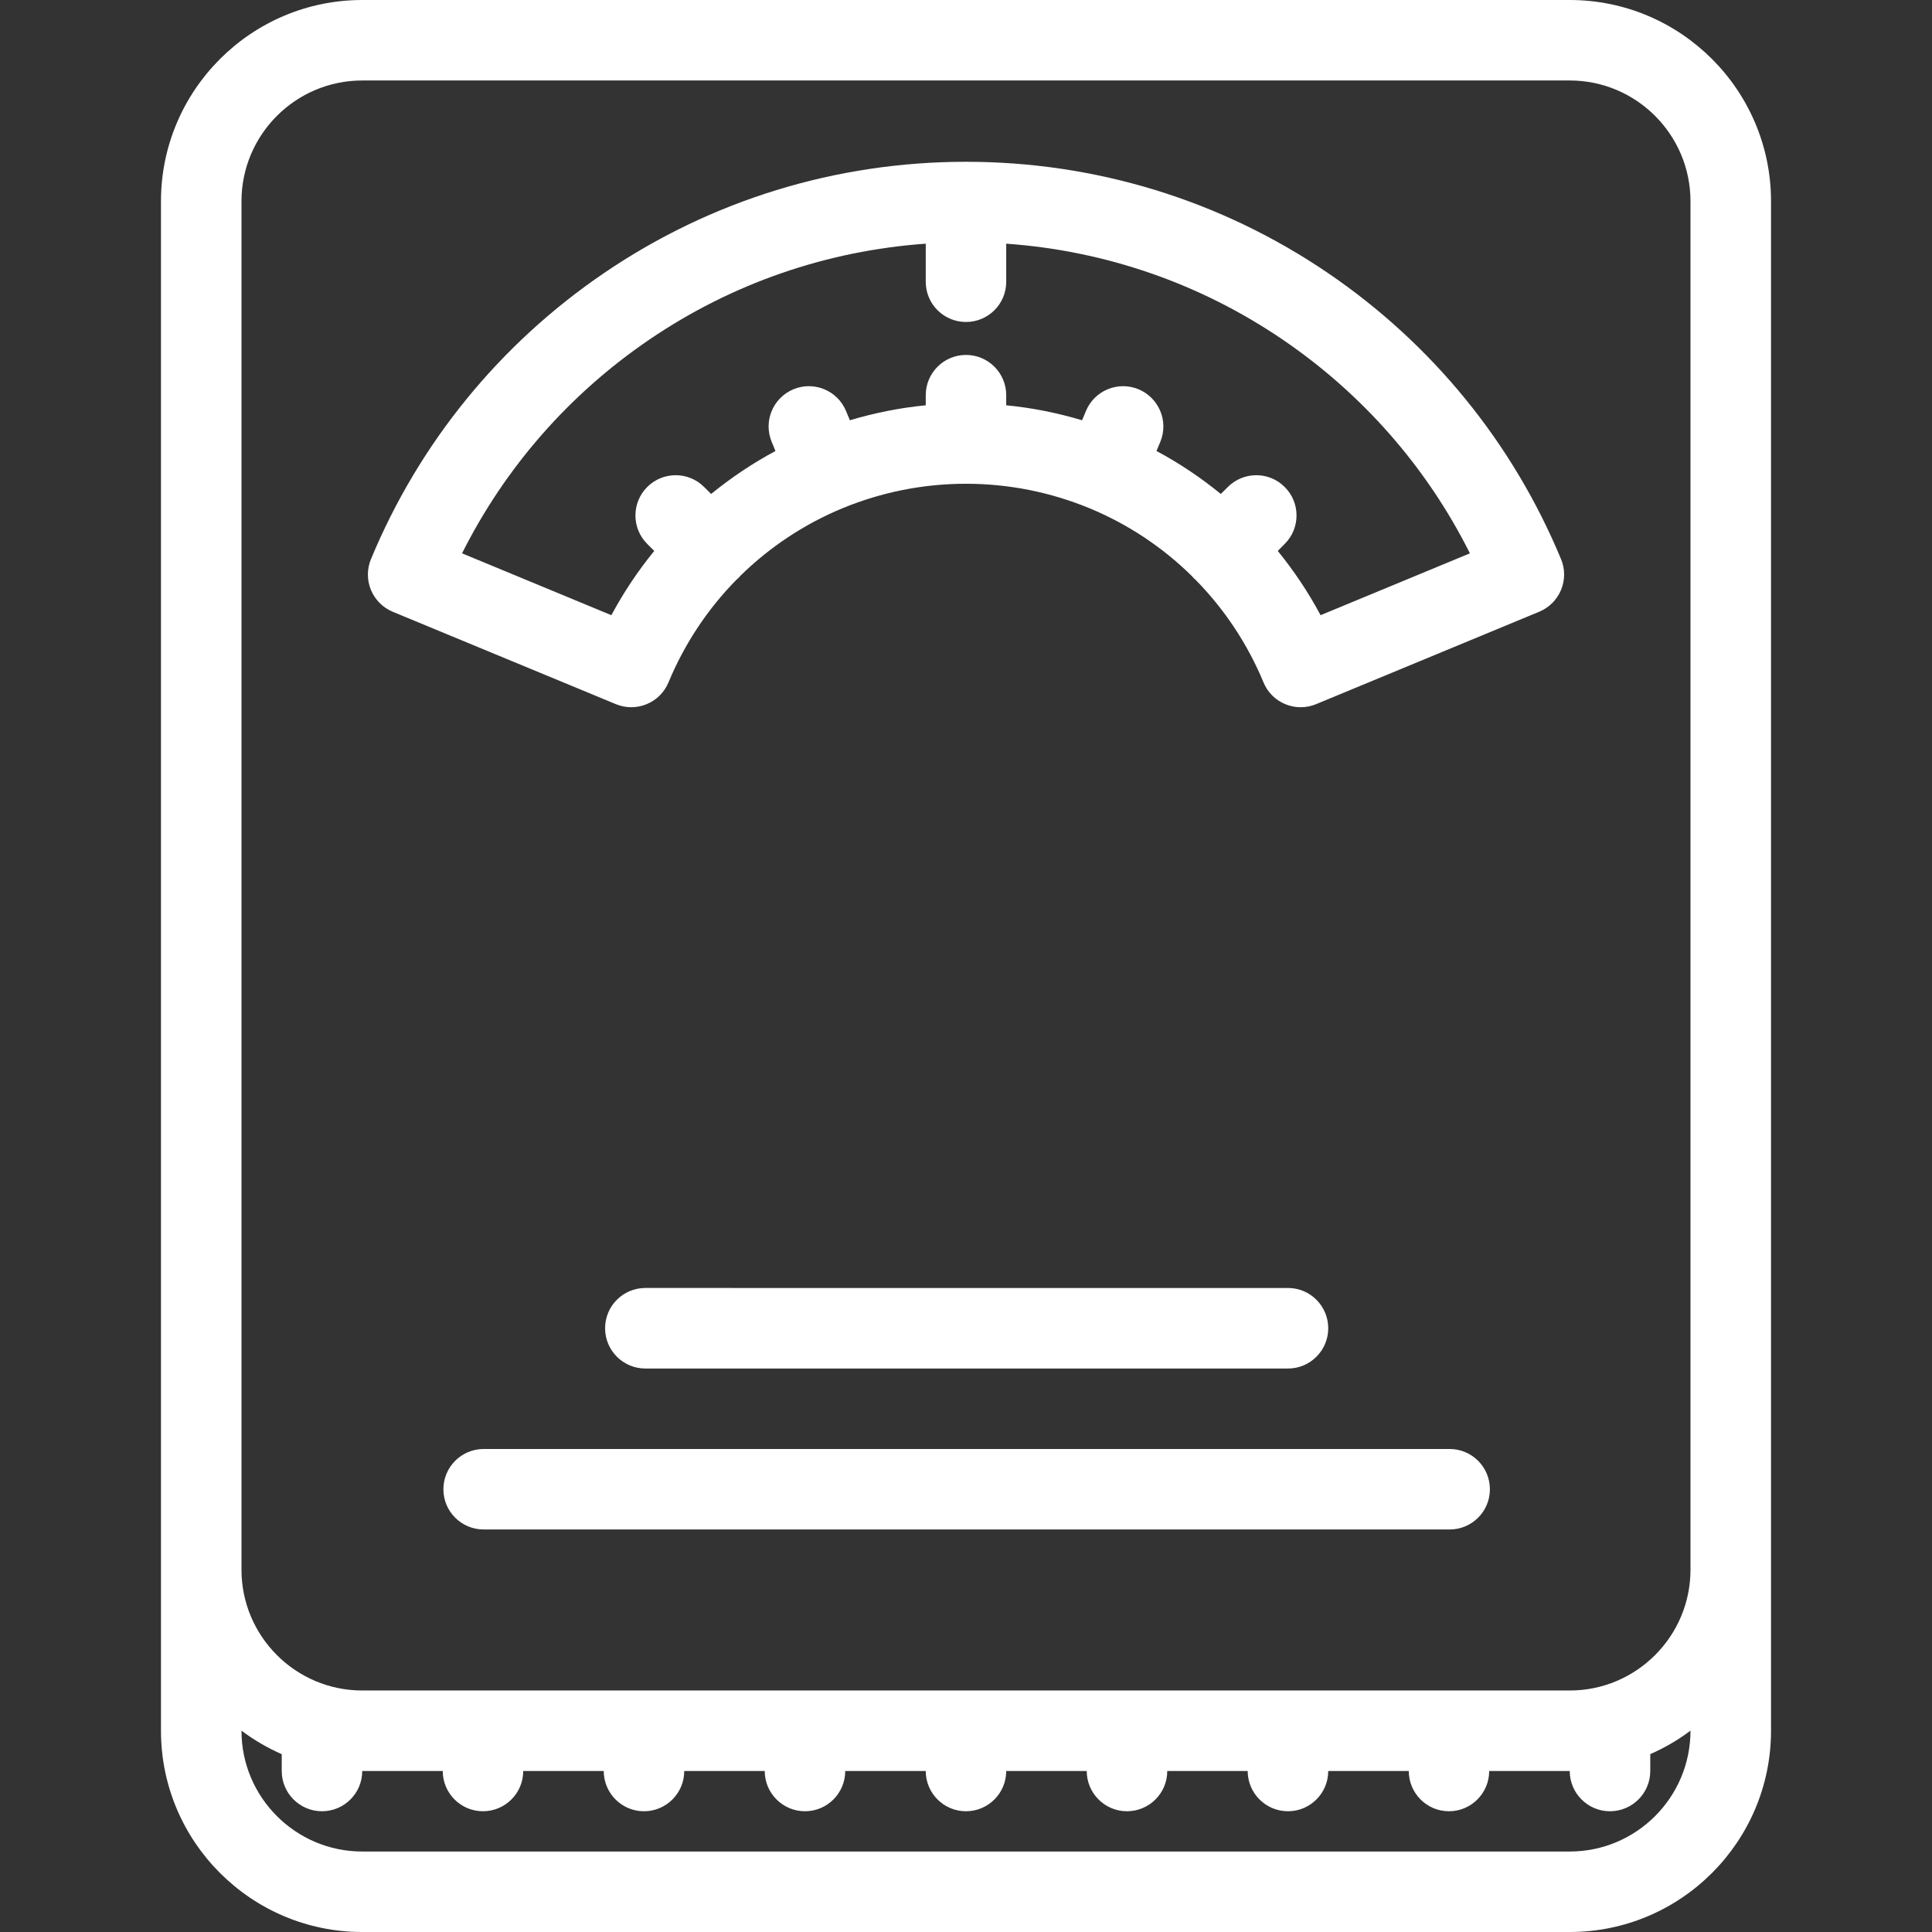 <?xml version="1.0" encoding="iso-8859-1"?>
<!-- Generator: Adobe Illustrator 19.0.0, SVG Export Plug-In . SVG Version: 6.00 Build 0)  -->
<svg xmlns="http://www.w3.org/2000/svg" xmlns:xlink="http://www.w3.org/1999/xlink" version="1.1" id="Layer_1" x="0px" y="0px" viewBox="0 0 511.996 511.996" style="enable-background:new 0 0 511.996 511.996;" xml:space="preserve" width="512px" height="512px">
<rect x="0" y="0" width="511.996" height="511.996" fill="#333333" stroke="none"/>
<g>
	<g>
		<g>
			<path d="M415.993,0H95.996C66.59,0,42.66,23.922,42.66,53.328v405.34c0,29.406,23.93,53.328,53.336,53.328h319.997     c29.405,0,53.343-23.922,53.343-53.328V53.328C469.336,23.922,445.398,0,415.993,0z M447.992,458.667     c0,17.642-14.343,32.001-31.999,32.001H95.996c-17.648,0-32-14.359-32-32v-0.031c3.281,2.469,6.859,4.562,10.664,6.234v4.453     c0,5.891,4.781,10.672,10.672,10.672s10.664-4.781,10.664-10.672h21.335c0,5.891,4.773,10.672,10.664,10.672     s10.664-4.781,10.664-10.672h21.336c0,5.891,4.773,10.672,10.664,10.672c5.898,0,10.672-4.781,10.672-10.672h21.327     c0,5.891,4.781,10.672,10.672,10.672s10.664-4.781,10.664-10.672h21.336c0,5.891,4.773,10.672,10.664,10.672     c5.891,0,10.664-4.781,10.664-10.672h21.336c0,5.891,4.78,10.672,10.655,10.672c5.906,0,10.688-4.781,10.688-10.672h21.312     c0,5.891,4.781,10.672,10.688,10.672c5.875,0,10.656-4.781,10.656-10.672h21.344c0,5.891,4.766,10.672,10.656,10.672     s10.656-4.781,10.656-10.672h21.344c0,5.891,4.781,10.672,10.656,10.672c5.906,0,10.687-4.781,10.687-10.672v-4.469     c3.797-1.656,7.375-3.75,10.656-6.219V458.667z M447.992,415.996c0,17.641-14.343,32-31.999,32H95.996c-17.648,0-32-14.359-32-32     V53.328c0-17.641,14.352-32,32-32h319.997c17.656,0,31.999,14.359,31.999,32V415.996z" fill="#FFFFFF"/>
			<path d="M351.901,72.343c-28.344-19.281-61.5-29.469-95.905-29.469c-34.406,0-67.562,10.188-95.897,29.469     c-27.648,18.812-49.016,45.046-61.789,75.827c-1.086,2.609-1.086,5.562-0.008,8.172c1.084,2.61,3.162,4.688,5.771,5.782     l59.141,24.484c5.445,2.25,11.68-0.328,13.938-5.766c4.289-10.328,10.43-19.484,17.944-27.141c0.188-0.156,0.383-0.328,0.562-0.5     c0.211-0.219,0.406-0.438,0.594-0.656c7.758-7.609,16.906-13.656,26.938-17.828c0.047-0.016,0.094-0.031,0.141-0.047     c0.039-0.016,0.07-0.031,0.109-0.047c10.117-4.156,21.133-6.422,32.555-6.422c11.422,0,22.438,2.266,32.562,6.422     c0.031,0.016,0.062,0.031,0.094,0.047c0.047,0.016,0.094,0.031,0.141,0.047c10.03,4.172,19.171,10.203,26.921,17.812     c0.203,0.234,0.406,0.453,0.625,0.672c0.172,0.188,0.375,0.344,0.562,0.516c7.5,7.656,13.656,16.797,17.938,27.125     c1.703,4.109,5.672,6.578,9.859,6.578c1.359,0,2.734-0.25,4.078-0.812l59.141-24.5c2.609-1.078,4.688-3.156,5.766-5.766     c1.094-2.625,1.094-5.562,0-8.172C400.901,117.373,379.541,91.155,351.901,72.343z M349.962,163.03     c-3.25-6.094-7.078-11.781-11.344-17.031l1.844-1.859c4.172-4.156,4.172-10.922,0-15.078c-4.156-4.172-10.906-4.172-15.078,0     l-1.859,1.844c-5.297-4.328-11-8.156-17.047-11.391l1.016-2.422c2.25-5.438-0.344-11.672-5.781-13.938     c-5.438-2.25-11.688,0.328-13.937,5.781l-1.016,2.438c-6.484-1.938-13.203-3.297-20.102-3.969v-2.672     c0-5.891-4.773-10.671-10.664-10.671c-5.891,0-10.664,4.78-10.664,10.671v2.672c-6.891,0.672-13.609,2.031-20.109,3.969     l-1.008-2.438c-2.258-5.453-8.492-8.031-13.938-5.781c-5.445,2.266-8.031,8.5-5.773,13.938l1,2.422     c-6.031,3.25-11.742,7.062-17.046,11.391l-1.852-1.844c-4.164-4.172-10.922-4.172-15.086,0c-4.164,4.156-4.164,10.922,0,15.078     l1.859,1.859c-4.273,5.25-8.094,10.938-11.359,17.031l-39.57-16.391c11.406-22.749,28.406-42.203,49.649-56.655     c21.843-14.859,46.968-23.547,73.233-25.406v10.094c0,5.891,4.773,10.656,10.664,10.656c5.891,0,10.664-4.766,10.664-10.656     V64.578c26.272,1.859,51.397,10.547,73.241,25.406c21.234,14.452,38.234,33.89,49.641,56.655L349.962,163.03z" fill="#FFFFFF"/>
			<path d="M384.181,383.996H128.175c-5.891,0-10.672,4.781-10.672,10.672s4.781,10.656,10.672,10.656h256.006     c5.875,0,10.656-4.766,10.656-10.656S390.056,383.996,384.181,383.996z" fill="#FFFFFF"/>
			<path d="M341.337,362.668c5.875,0,10.656-4.781,10.656-10.672s-4.781-10.672-10.656-10.672H171.019     c-5.891,0-10.664,4.781-10.664,10.672s4.773,10.672,10.664,10.672H341.337z" fill="#FFFFFF"/>
		</g>
	</g>
</g>
<g>
</g>
<g>
</g>
<g>
</g>
<g>
</g>
<g>
</g>
<g>
</g>
<g>
</g>
<g>
</g>
<g>
</g>
<g>
</g>
<g>
</g>
<g>
</g>
<g>
</g>
<g>
</g>
<g>
</g>
</svg>
